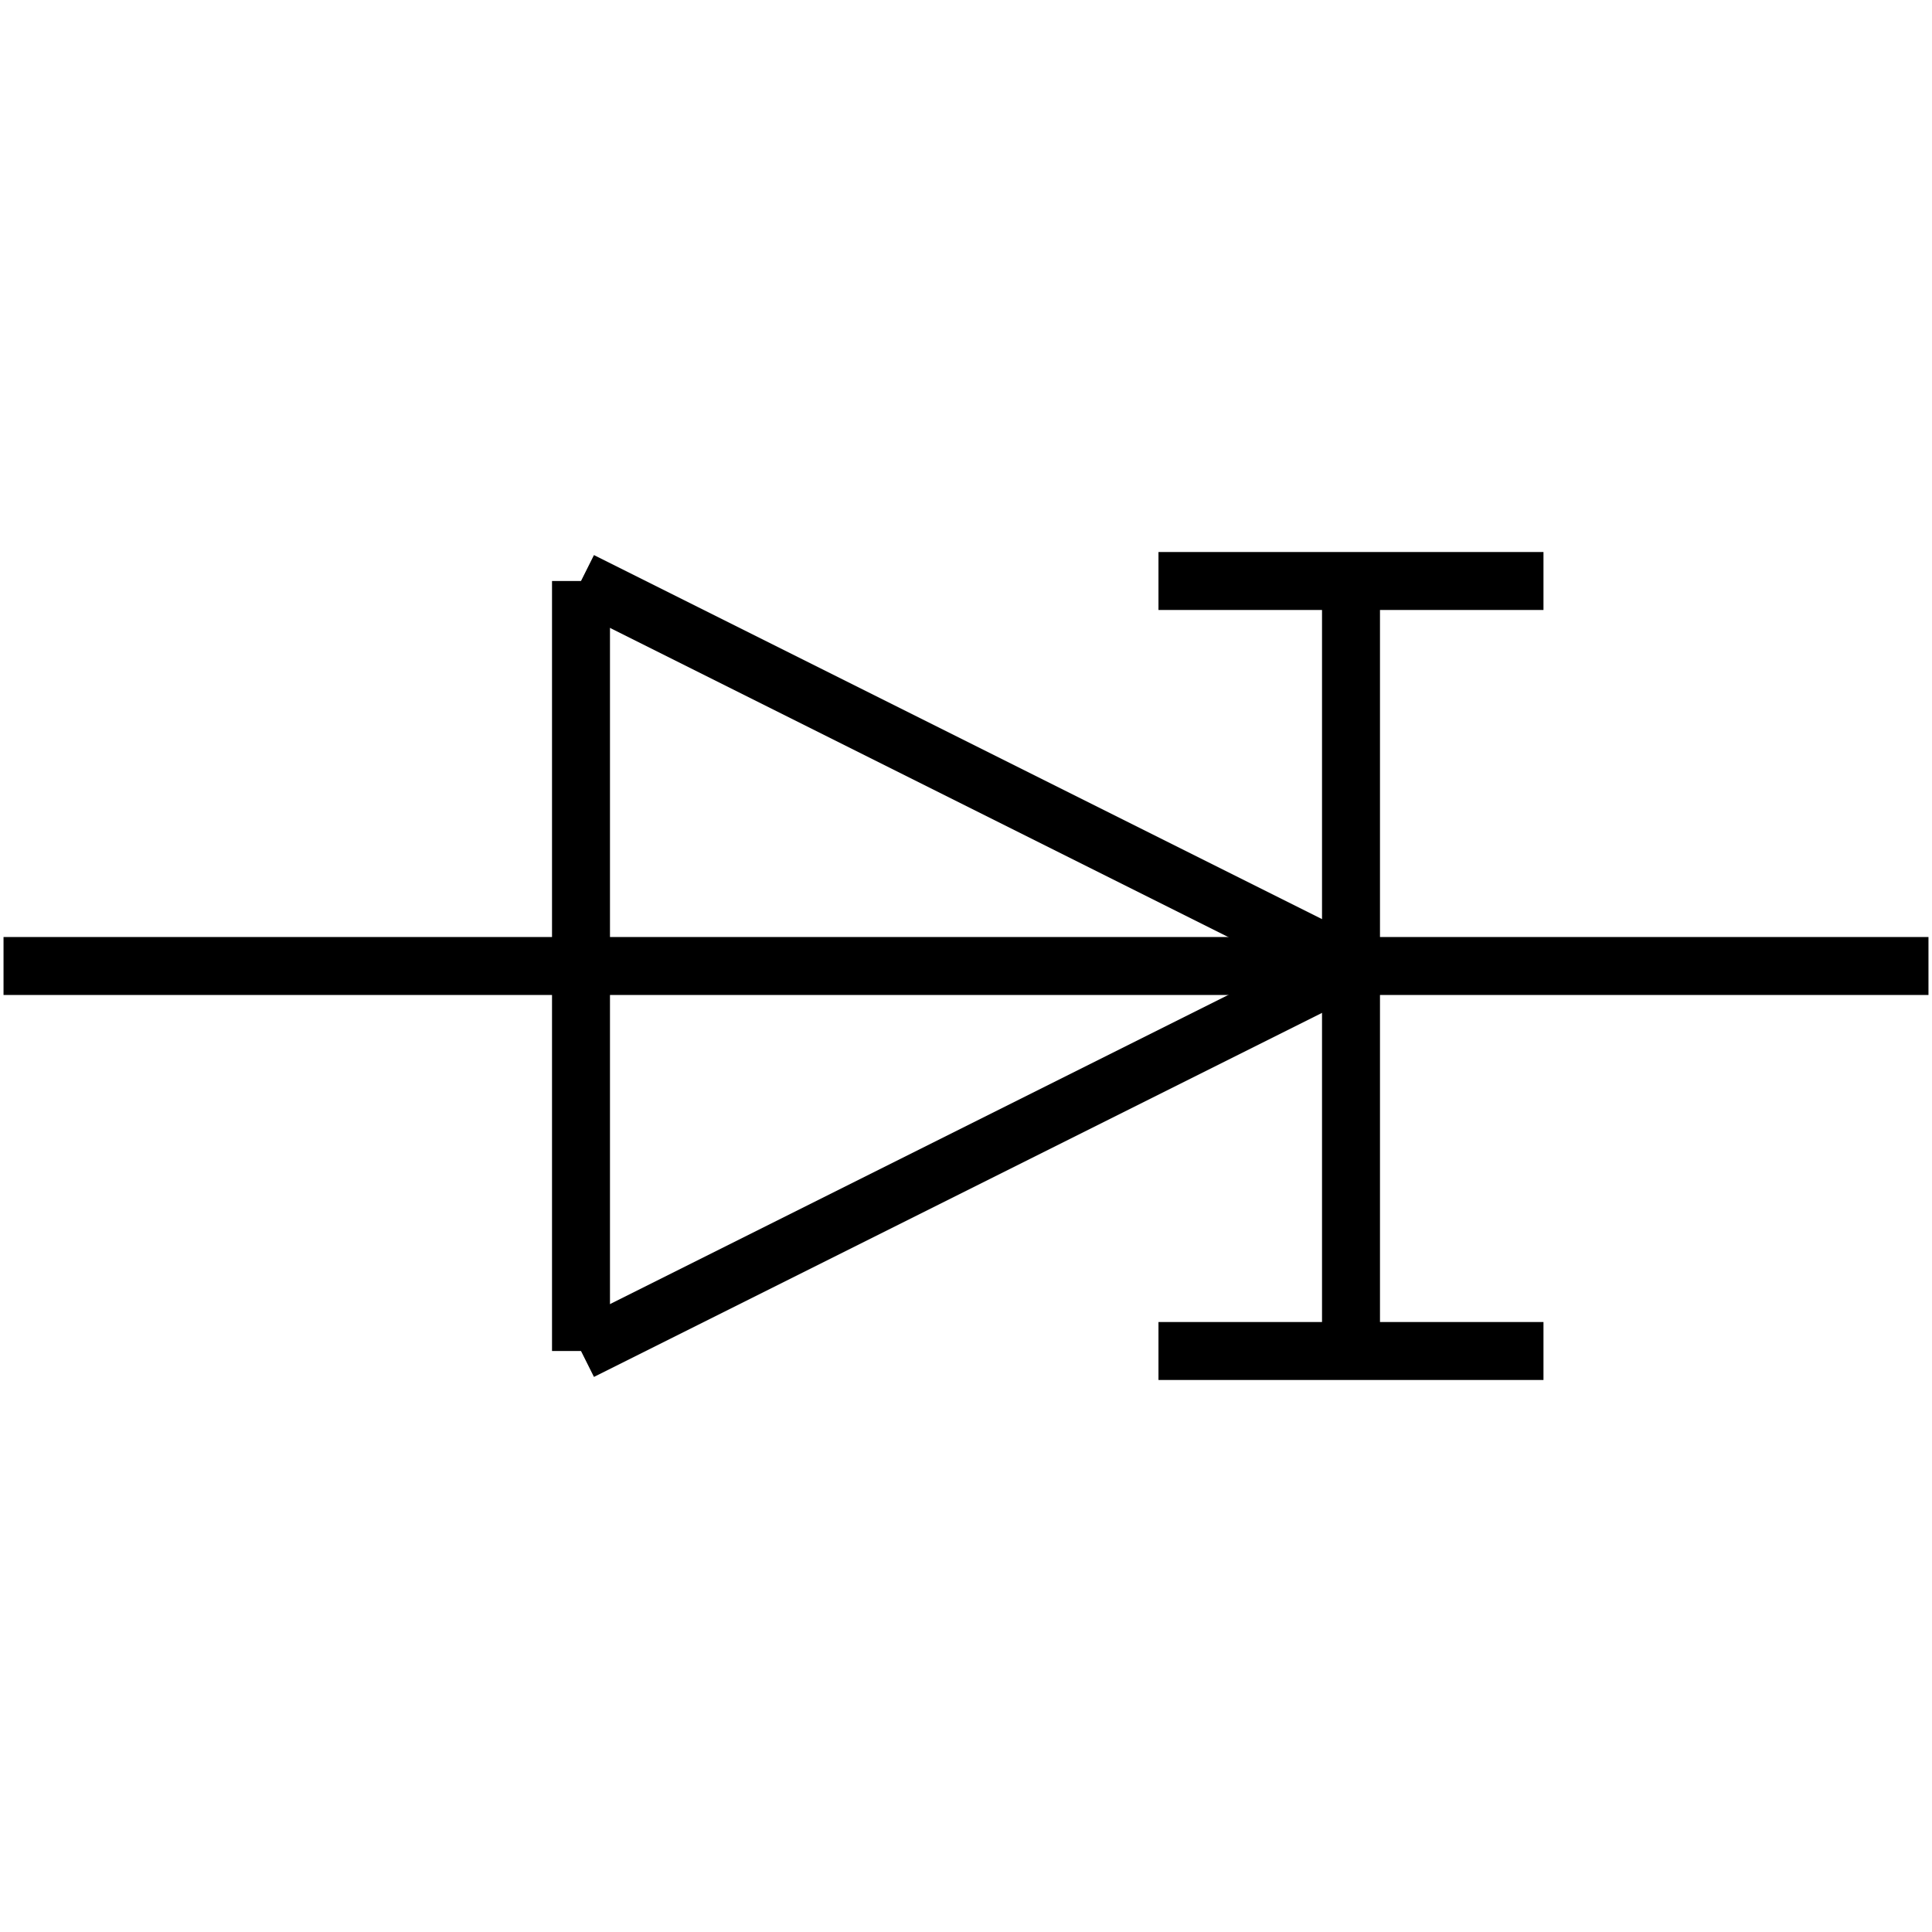 <?xml version="1.0" standalone="no"?><svg xmlns="http://www.w3.org/2000/svg" width="400.000" height="400.000" viewBox="0.0 0.0 400.000 400.000" version="1.1">
  <title>Produce by Acme CAD Converter</title>
  <desc>Produce by Acme CAD Converter</desc>
<g id="0" display="visible">
<g><path d="M0.73 200L399.27 200"
fill="none" stroke="black" stroke-width="12"/>
</g>
<g><path d="M279.71 200L120.29 279.71"
fill="none" stroke="black" stroke-width="12"/>
</g>
<g><path d="M120.29 279.71L120.29 120.29"
fill="none" stroke="black" stroke-width="12"/>
</g>
<g><path d="M120.29 120.29L279.71 200"
fill="none" stroke="black" stroke-width="12"/>
</g>
<g><path d="M279.71 279.71L279.71 120.29"
fill="none" stroke="black" stroke-width="12"/>
</g>
<g><path d="M319.56 120.29L239.85 120.29"
fill="none" stroke="black" stroke-width="12"/>
</g>
<g><path d="M239.85 279.71L319.56 279.71"
fill="none" stroke="black" stroke-width="12"/>
</g>
<g><path d="M0.73 200L0.73 200"
fill="none" stroke="black" stroke-width=".5"/>
</g>
<g><path d="M399.27 200L399.27 200"
fill="none" stroke="black" stroke-width=".5"/>
</g>
</g>
</svg>
